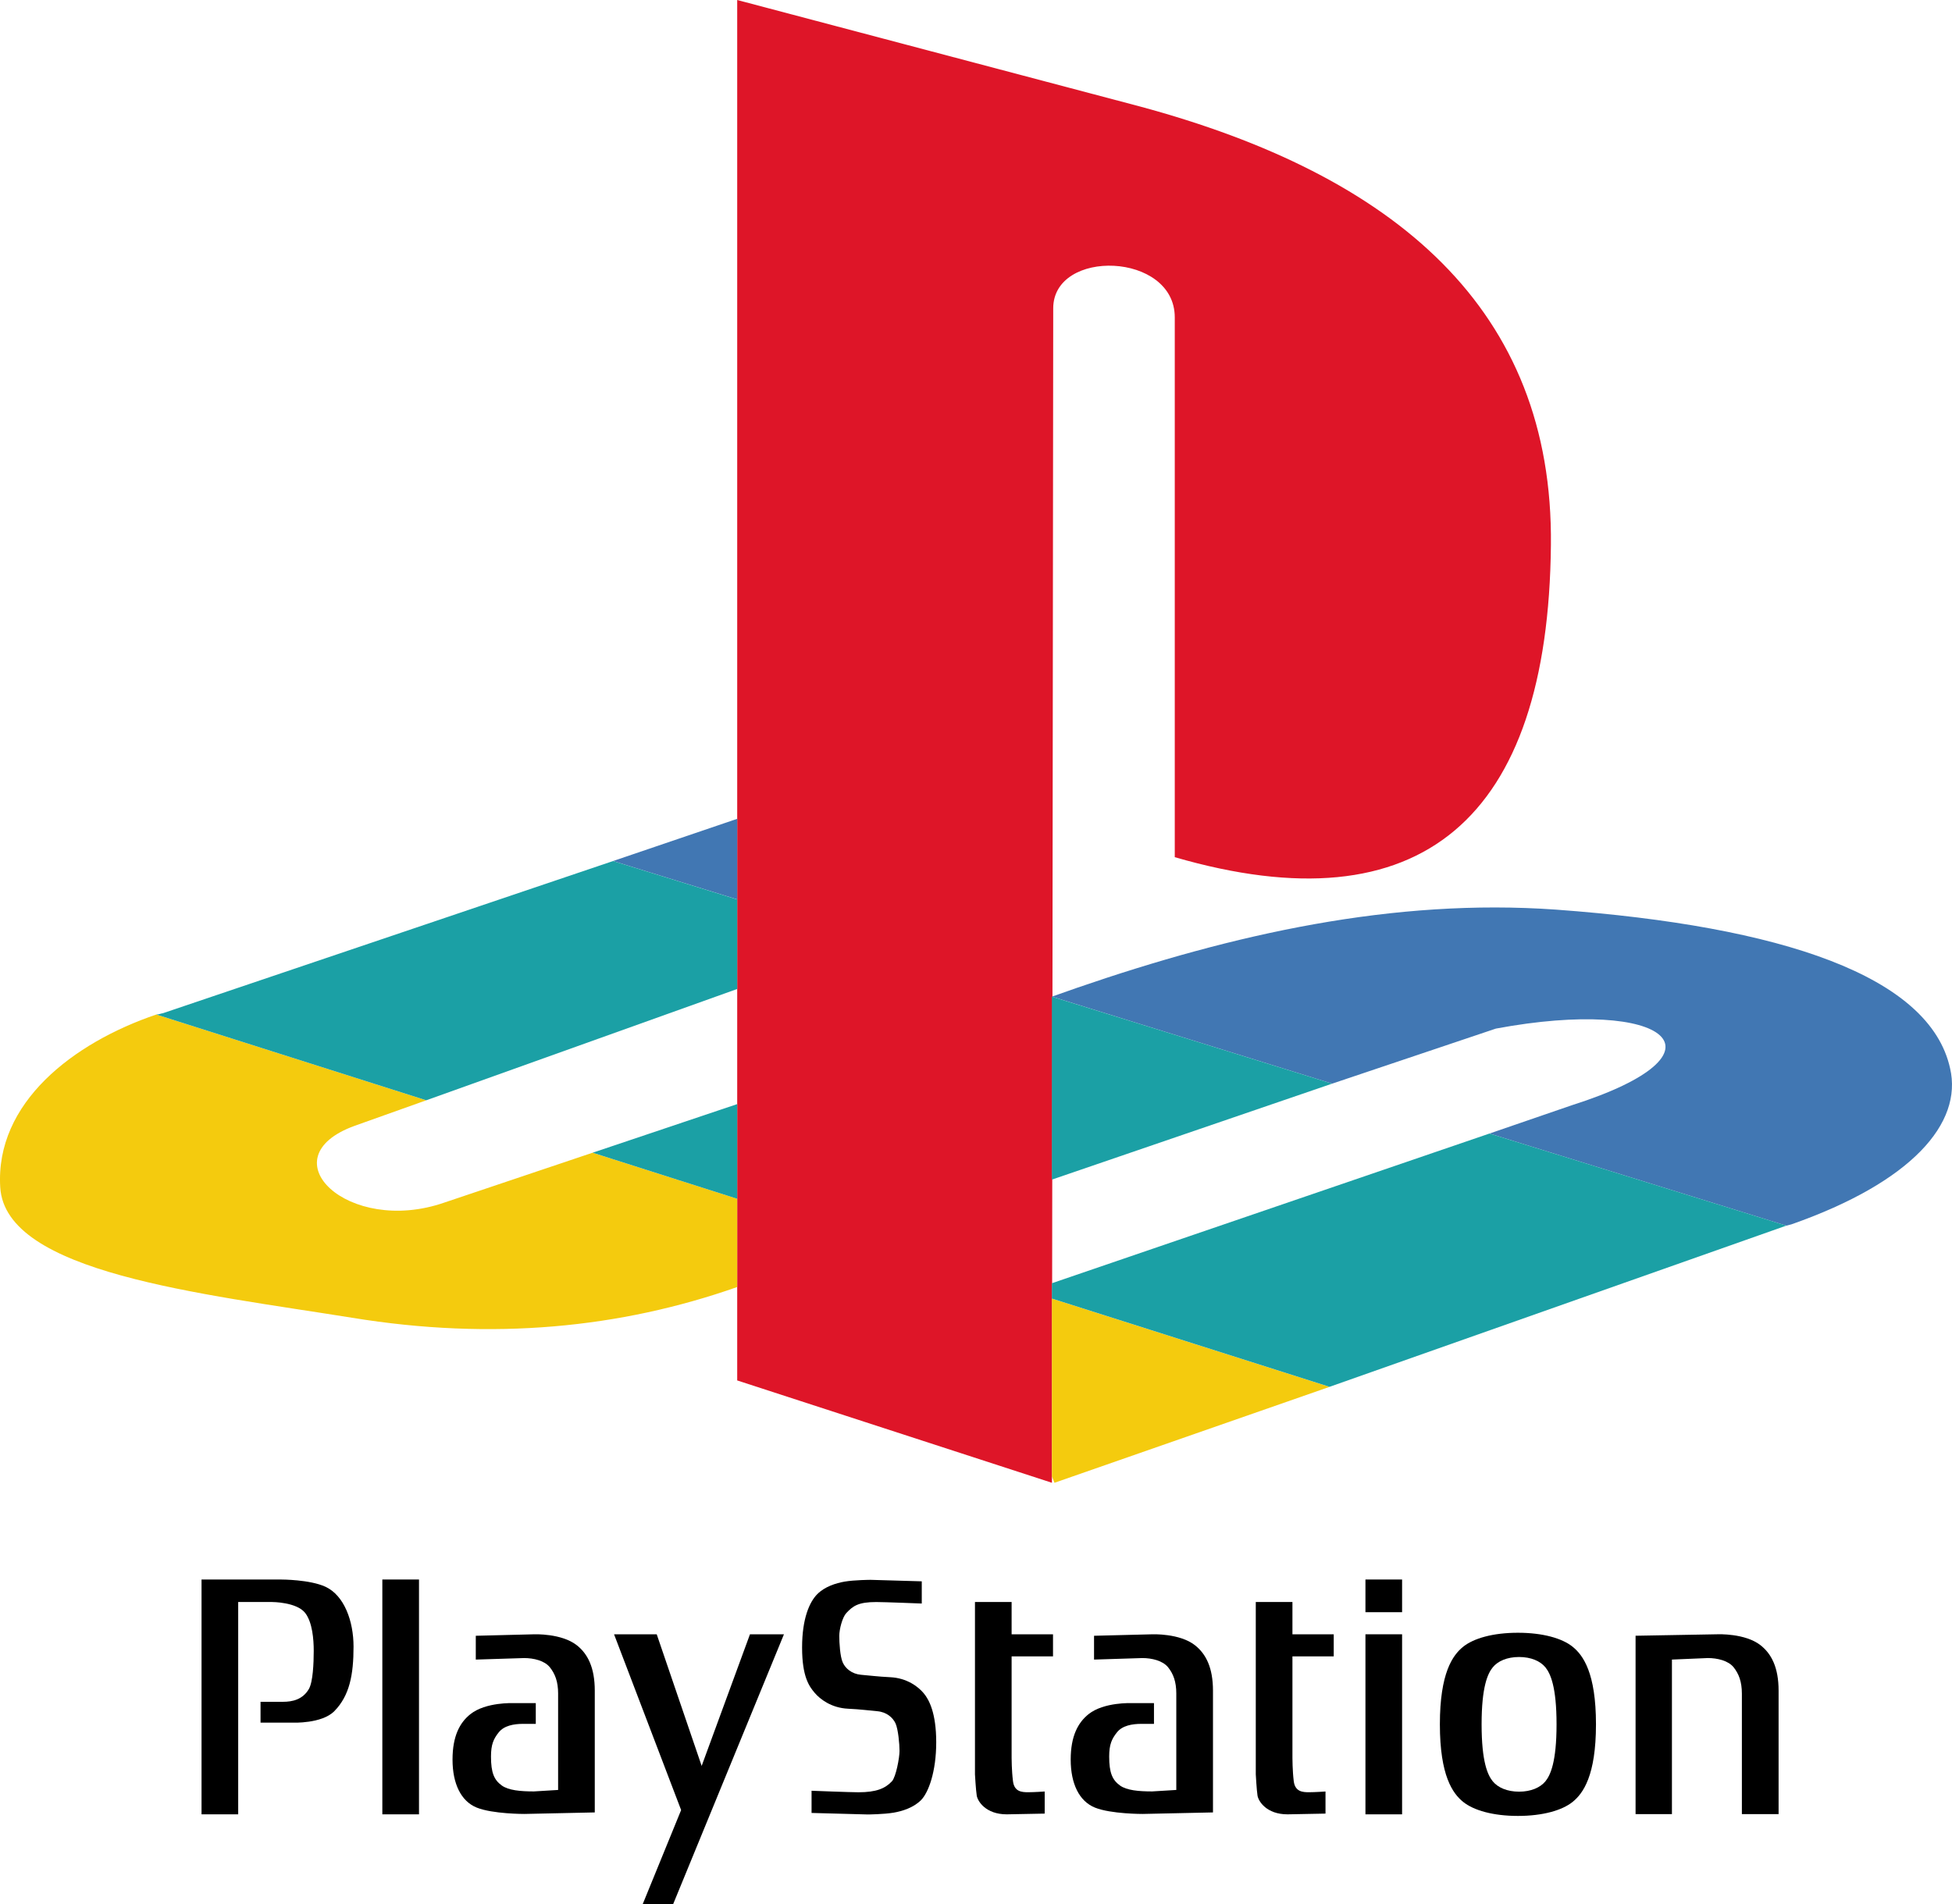 <?xml version="1.0" encoding="UTF-8" standalone="no"?>
<!-- Generator: Adobe Illustrator 13.0.0, SVG Export Plug-In . SVG Version: 6.00 Build 14948)  -->

<svg
   xmlns:ns="&amp;#38;ns_sfw;"
   xmlns:dc="http://purl.org/dc/elements/1.1/"
   xmlns:cc="http://creativecommons.org/ns#"
   xmlns:rdf="http://www.w3.org/1999/02/22-rdf-syntax-ns#"
   xmlns:svg="http://www.w3.org/2000/svg"
   xmlns="http://www.w3.org/2000/svg"
   xmlns:sodipodi="http://sodipodi.sourceforge.net/DTD/sodipodi-0.dtd"
   xmlns:inkscape="http://www.inkscape.org/namespaces/inkscape"
   version="1.1"
   id="svg2"
   x="0px"
   y="0px"
   width="148.771"
   height="145.168"
   viewBox="0.25 0 148.771 145.168"
   enable-background="new 0.25 0 567.927 113.032"
   xml:space="preserve"
   inkscape:version="0.91 r13725"
   sodipodi:docname="system_svg carbon_new_square.svg"><defs
     id="defs21" /><sodipodi:namedview
     pagecolor="#ffffff"
     bordercolor="#666666"
     borderopacity="1"
     objecttolerance="10"
     gridtolerance="10"
     guidetolerance="10"
     inkscape:pageopacity="0"
     inkscape:pageshadow="2"
     inkscape:window-width="1611"
     inkscape:window-height="901"
     id="namedview19"
     showgrid="false"
     inkscape:zoom="1.8078363"
     inkscape:cx="57.92379"
     inkscape:cy="108.66201"
     inkscape:window-x="0"
     inkscape:window-y="0"
     inkscape:window-maximized="1"
     inkscape:current-layer="svg2"
     fit-margin-top="0"
     fit-margin-left="0"
     fit-margin-right="0"
     fit-margin-bottom="0" /><g
     id="g4222"><g
       transform="translate(-4.8124013e-5,0)"
       id="g4201"><g
         id="g4209"><g
           id="g4783"><path
             style="fill:#de1528;fill-opacity:1"
             inkscape:connector-curvature="0"
             d="m 80.521,23.506 -0.099,89.525 -23.986,-7.801 0,-105.23 30.618,8.096 c 19.599,5.267 31.592,15.507 31.398,33.45 -0.195,20.873 -9.849,29.257 -28.667,23.796 l 0,-41.154 c -0.002,-4.976 -9.264,-5.267 -9.264,-0.682 l 0,0 z"
             id="path7" /><path
             style="fill:#f4cb0e;fill-opacity:1"
             inkscape:connector-curvature="0"
             d="m 45.416,87.87 -11.311,3.805 c -7.314,2.537 -13.554,-3.412 -6.826,-5.854 l 5.46,-1.947 -20.575,-6.537 c -6.338,2.148 -12.288,6.73 -11.896,13.168 0.39,6.533 15.309,8.097 26.815,9.947 10.726,1.754 20.477,0.779 29.351,-2.342 l 0,-6.73 -11.018,-3.51 0,0 z m 35.2,25.162 20.965,-7.313 -21.16,-6.729 0,13.557 0.195,0.485 0,0 z"
             id="path9" /><path
             style="fill:#4177b3;fill-opacity:1"
             inkscape:connector-curvature="0"
             d="m 136.394,93.431 0.389,-0.099 c 9.167,-3.219 13.067,-7.707 12.092,-11.898 -1.56,-7.021 -12.773,-10.826 -30.033,-12.094 -12.384,-0.877 -24.572,1.854 -36.468,5.947 l -1.95,0.686 21.355,6.633 12.48,-4.197 c 13.067,-2.436 18.333,1.854 5.755,5.854 l -6.242,2.146 22.622,7.022 0,0 z m -79.958,-31.013 -9.459,3.217 9.459,2.926 0,-6.143 0,0 z"
             id="path16" /><path
             style="fill:#1ba0a5;fill-opacity:1"
             inkscape:connector-curvature="0"
             d="m 101.582,105.717 34.812,-12.287 -22.624,-7.021 -33.348,11.41 0,1.17 21.16,6.728 0,0 z m -45.146,-21.552 -11.019,3.705 11.019,3.512 0,-7.217 0,0 z m 23.985,5.755 0,-13.945 21.355,6.631 -21.355,7.314 0,0 z m -47.682,-6.046 23.696,-8.484 0,-6.826 -9.459,-2.928 -34.324,11.605 c -0.097,0 -0.292,0.096 -0.487,0.096 l 20.574,6.537 0,0 z"
             id="path13" /></g></g><g
         id="g4187"
         transform="translate(192.462,-36.879)"><path
           inkscape:connector-curvature="0"
           d="m -176.852,157.285 0,17.901 2.794,0 0,-16.186 2.587,0 c 0,0 1.879,0 2.523,0.84 0.547,0.714 0.647,2.009 0.647,2.883 0,0.936 -0.059,2.382 -0.373,2.912 -0.476,0.809 -1.259,0.972 -1.974,0.972 l -1.707,0 0,1.589 2.455,0 c 0,0 2.215,0.092 3.168,-0.876 1.168,-1.187 1.465,-2.784 1.465,-4.92 0,-1.942 -0.704,-3.9 -2.145,-4.566 -1.192,-0.548 -3.341,-0.548 -3.341,-0.548 l -6.098,0"
           style="display:inline;fill:#000000;fill-opacity:1;fill-rule:nonzero;stroke:none"
           id="path3003" /><path
           inkscape:connector-curvature="0"
           d="m -163.072,175.185 2.794,0 0,-17.901 -2.794,0 0,17.901 z"
           style="display:inline;fill:#000000;fill-opacity:1;fill-rule:nonzero;stroke:none"
           id="path3005" /><path
           inkscape:connector-curvature="0"
           d="m -145.412,161.46 5.112,13.399 -2.935,7.188 2.32,0 8.452,-20.587 -2.59,0 -3.682,10.034 -3.425,-10.034 -3.252,0"
           style="display:inline;fill:#000000;fill-opacity:1;fill-rule:nonzero;stroke:none"
           id="path3007" /><path
           inkscape:connector-curvature="0"
           d="m -130.359,175.079 0,-1.692 c 0,0 2.955,0.116 3.571,0.116 1.364,0 2.045,-0.291 2.557,-0.84 0.303,-0.33 0.576,-1.79 0.576,-2.31 0,-0.519 -0.1,-1.64 -0.303,-2.099 -0.209,-0.45 -0.686,-0.87 -1.4,-0.931 -0.509,-0.044 -1.296,-0.147 -2.216,-0.189 -1.29,-0.061 -2.143,-0.734 -2.554,-1.218 -0.408,-0.484 -0.953,-1.214 -0.953,-3.446 0,-2.235 0.578,-3.488 1.157,-4.069 0.58,-0.584 1.428,-0.84 2.079,-0.956 0.75,-0.128 1.974,-0.136 1.974,-0.136 l 3.911,0.114 0,1.692 c 0,0 -2.852,-0.114 -3.466,-0.114 -1.364,0 -1.773,0.292 -2.284,0.84 -0.301,0.326 -0.537,1.229 -0.537,1.746 0,0.52 0.061,1.57 0.266,2.024 0.203,0.45 0.681,0.872 1.396,0.936 0.508,0.039 1.296,0.142 2.215,0.184 1.296,0.061 2.148,0.733 2.554,1.218 0.411,0.486 0.958,1.509 0.958,3.739 0,2.235 -0.583,3.832 -1.159,4.414 -0.581,0.581 -1.428,0.84 -2.079,0.953 -0.751,0.13 -1.976,0.139 -1.976,0.139 l -4.288,-0.116"
           style="display:inline;fill:#000000;fill-opacity:1;fill-rule:nonzero;stroke:none"
           id="path3009" /><path
           inkscape:connector-curvature="0"
           d="m -115.112,159 -2.793,0 0,13.141 c 0,0 0.067,1.2 0.136,1.621 0.069,0.422 0.683,1.423 2.284,1.423 l 2.894,-0.056 0,-1.685 c 0,0 -0.784,0.056 -1.257,0.056 -0.48,0 -1.061,-0.031 -1.159,-0.842 -0.105,-0.809 -0.105,-1.776 -0.105,-1.776 l 0,-7.738 3.155,0 0,-1.684 -3.155,0 0,-2.46"
           style="display:inline;fill:#000000;fill-opacity:1;fill-rule:nonzero;stroke:none"
           id="path3011" /><path
           inkscape:connector-curvature="0"
           d="m -88.145,175.185 2.793,0 0,-13.725 -2.793,0 0,13.725 z"
           style="display:inline;fill:#000000;fill-opacity:1;fill-rule:nonzero;stroke:none"
           id="path3013" /><path
           inkscape:connector-curvature="0"
           d="m -88.145,159.776 2.793,0 0,-2.492 -2.793,0 0,2.492 z"
           style="display:inline;fill:#000000;fill-opacity:1;fill-rule:nonzero;stroke:none"
           id="path3015" /><path
           inkscape:connector-curvature="0"
           d="m -76.524,161.343 c 1.901,0 3.376,0.425 4.167,1.065 0.8,0.642 1.782,1.996 1.782,5.915 0,3.919 -0.983,5.272 -1.782,5.915 -0.792,0.64 -2.266,1.068 -4.167,1.068 -1.906,0 -3.374,-0.428 -4.172,-1.068 -0.798,-0.644 -1.776,-1.996 -1.776,-5.915 0,-3.919 0.978,-5.273 1.776,-5.915 0.798,-0.64 2.266,-1.065 4.172,-1.065 z m -1.915,2.632 c -0.384,0.473 -0.853,1.468 -0.853,4.349 0,2.879 0.469,3.875 0.853,4.347 0.383,0.469 1.089,0.786 2.002,0.786 0.915,0 1.618,-0.317 2.006,-0.786 0.383,-0.472 0.851,-1.468 0.851,-4.347 0,-2.88 -0.469,-3.875 -0.851,-4.349 -0.387,-0.47 -1.09,-0.784 -2.006,-0.784 -0.914,0 -1.62,0.314 -2.002,0.784"
           style="display:inline;fill:#000000;fill-opacity:1;fill-rule:nonzero;stroke:none"
           id="path3017" /><path
           inkscape:connector-curvature="0"
           d="m -64.787,163.387 2.74,-0.116 c 0.717,0 1.56,0.194 1.97,0.712 0.381,0.489 0.622,1.072 0.622,2.01 l 0,9.175 2.798,0 0,-9.406 c 0,-1.779 -0.548,-2.813 -1.37,-3.463 -1.172,-0.929 -3.271,-0.84 -3.271,-0.84 l -6.259,0.112 0,13.597 2.771,0 0,-11.782"
           style="display:inline;fill:#000000;fill-opacity:1;fill-rule:nonzero;stroke:none"
           id="path3019" /><path
           inkscape:connector-curvature="0"
           d="m -93.709,159 -2.794,0 0,13.141 c 0,0 0.066,1.2 0.133,1.621 0.07,0.422 0.679,1.423 2.287,1.423 l 2.894,-0.056 0,-1.685 c 0,0 -0.786,0.056 -1.261,0.056 -0.475,0 -1.057,-0.031 -1.159,-0.842 -0.1,-0.809 -0.1,-1.776 -0.1,-1.776 l 0,-7.738 3.147,0 0,-1.684 -3.147,0 0,-2.46"
           style="display:inline;fill:#000000;fill-opacity:1;fill-rule:nonzero;stroke:none"
           id="path3021" /><path
           inkscape:connector-curvature="0"
           d="m -149.674,165.994 c 0,-0.939 -0.239,-1.521 -0.623,-2.01 -0.409,-0.519 -1.25,-0.712 -1.968,-0.712 l -3.685,0.116 0,-1.815 4.435,-0.112 c 0,0 2.099,-0.089 3.272,0.84 0.819,0.65 1.362,1.684 1.362,3.463 l 0,9.275 -5.355,0.116 c 0,0 -2.424,0.009 -3.646,-0.486 -1.19,-0.484 -1.84,-1.813 -1.84,-3.658 0,-1.781 0.545,-2.815 1.364,-3.465 1.173,-0.931 3.271,-0.839 3.271,-0.839 l 1.71,0 0,1.581 -0.959,0 c -0.719,0 -1.457,0.133 -1.868,0.651 -0.383,0.484 -0.587,0.904 -0.587,1.843 0,1.232 0.239,1.782 0.818,2.201 0.512,0.373 1.429,0.455 2.452,0.455 l 1.846,-0.112 0,-7.33"
           style="display:inline;fill:#000000;fill-opacity:1;fill-rule:nonzero;stroke:none"
           id="path3023" /><path
           inkscape:connector-curvature="0"
           d="m -102.56,165.994 c 0,-0.939 -0.234,-1.521 -0.619,-2.01 -0.414,-0.519 -1.254,-0.712 -1.968,-0.712 l -3.683,0.116 0,-1.815 4.431,-0.112 c 0,0 2.098,-0.089 3.269,0.84 0.819,0.65 1.365,1.684 1.365,3.463 l 0,9.275 -5.355,0.116 c 0,0 -2.427,0.009 -3.646,-0.486 -1.192,-0.484 -1.843,-1.813 -1.843,-3.658 0,-1.781 0.55,-2.815 1.364,-3.465 1.172,-0.931 3.274,-0.839 3.274,-0.839 l 1.709,0 0,1.581 -0.961,0 c -0.714,0 -1.457,0.133 -1.863,0.651 -0.384,0.484 -0.59,0.904 -0.59,1.843 0,1.232 0.241,1.782 0.818,2.201 0.511,0.373 1.432,0.455 2.455,0.455 l 1.842,-0.112 0,-7.33"
           style="display:inline;fill:#000000;fill-opacity:1;fill-rule:nonzero;stroke:none"
           id="path3025" /></g></g></g></svg>